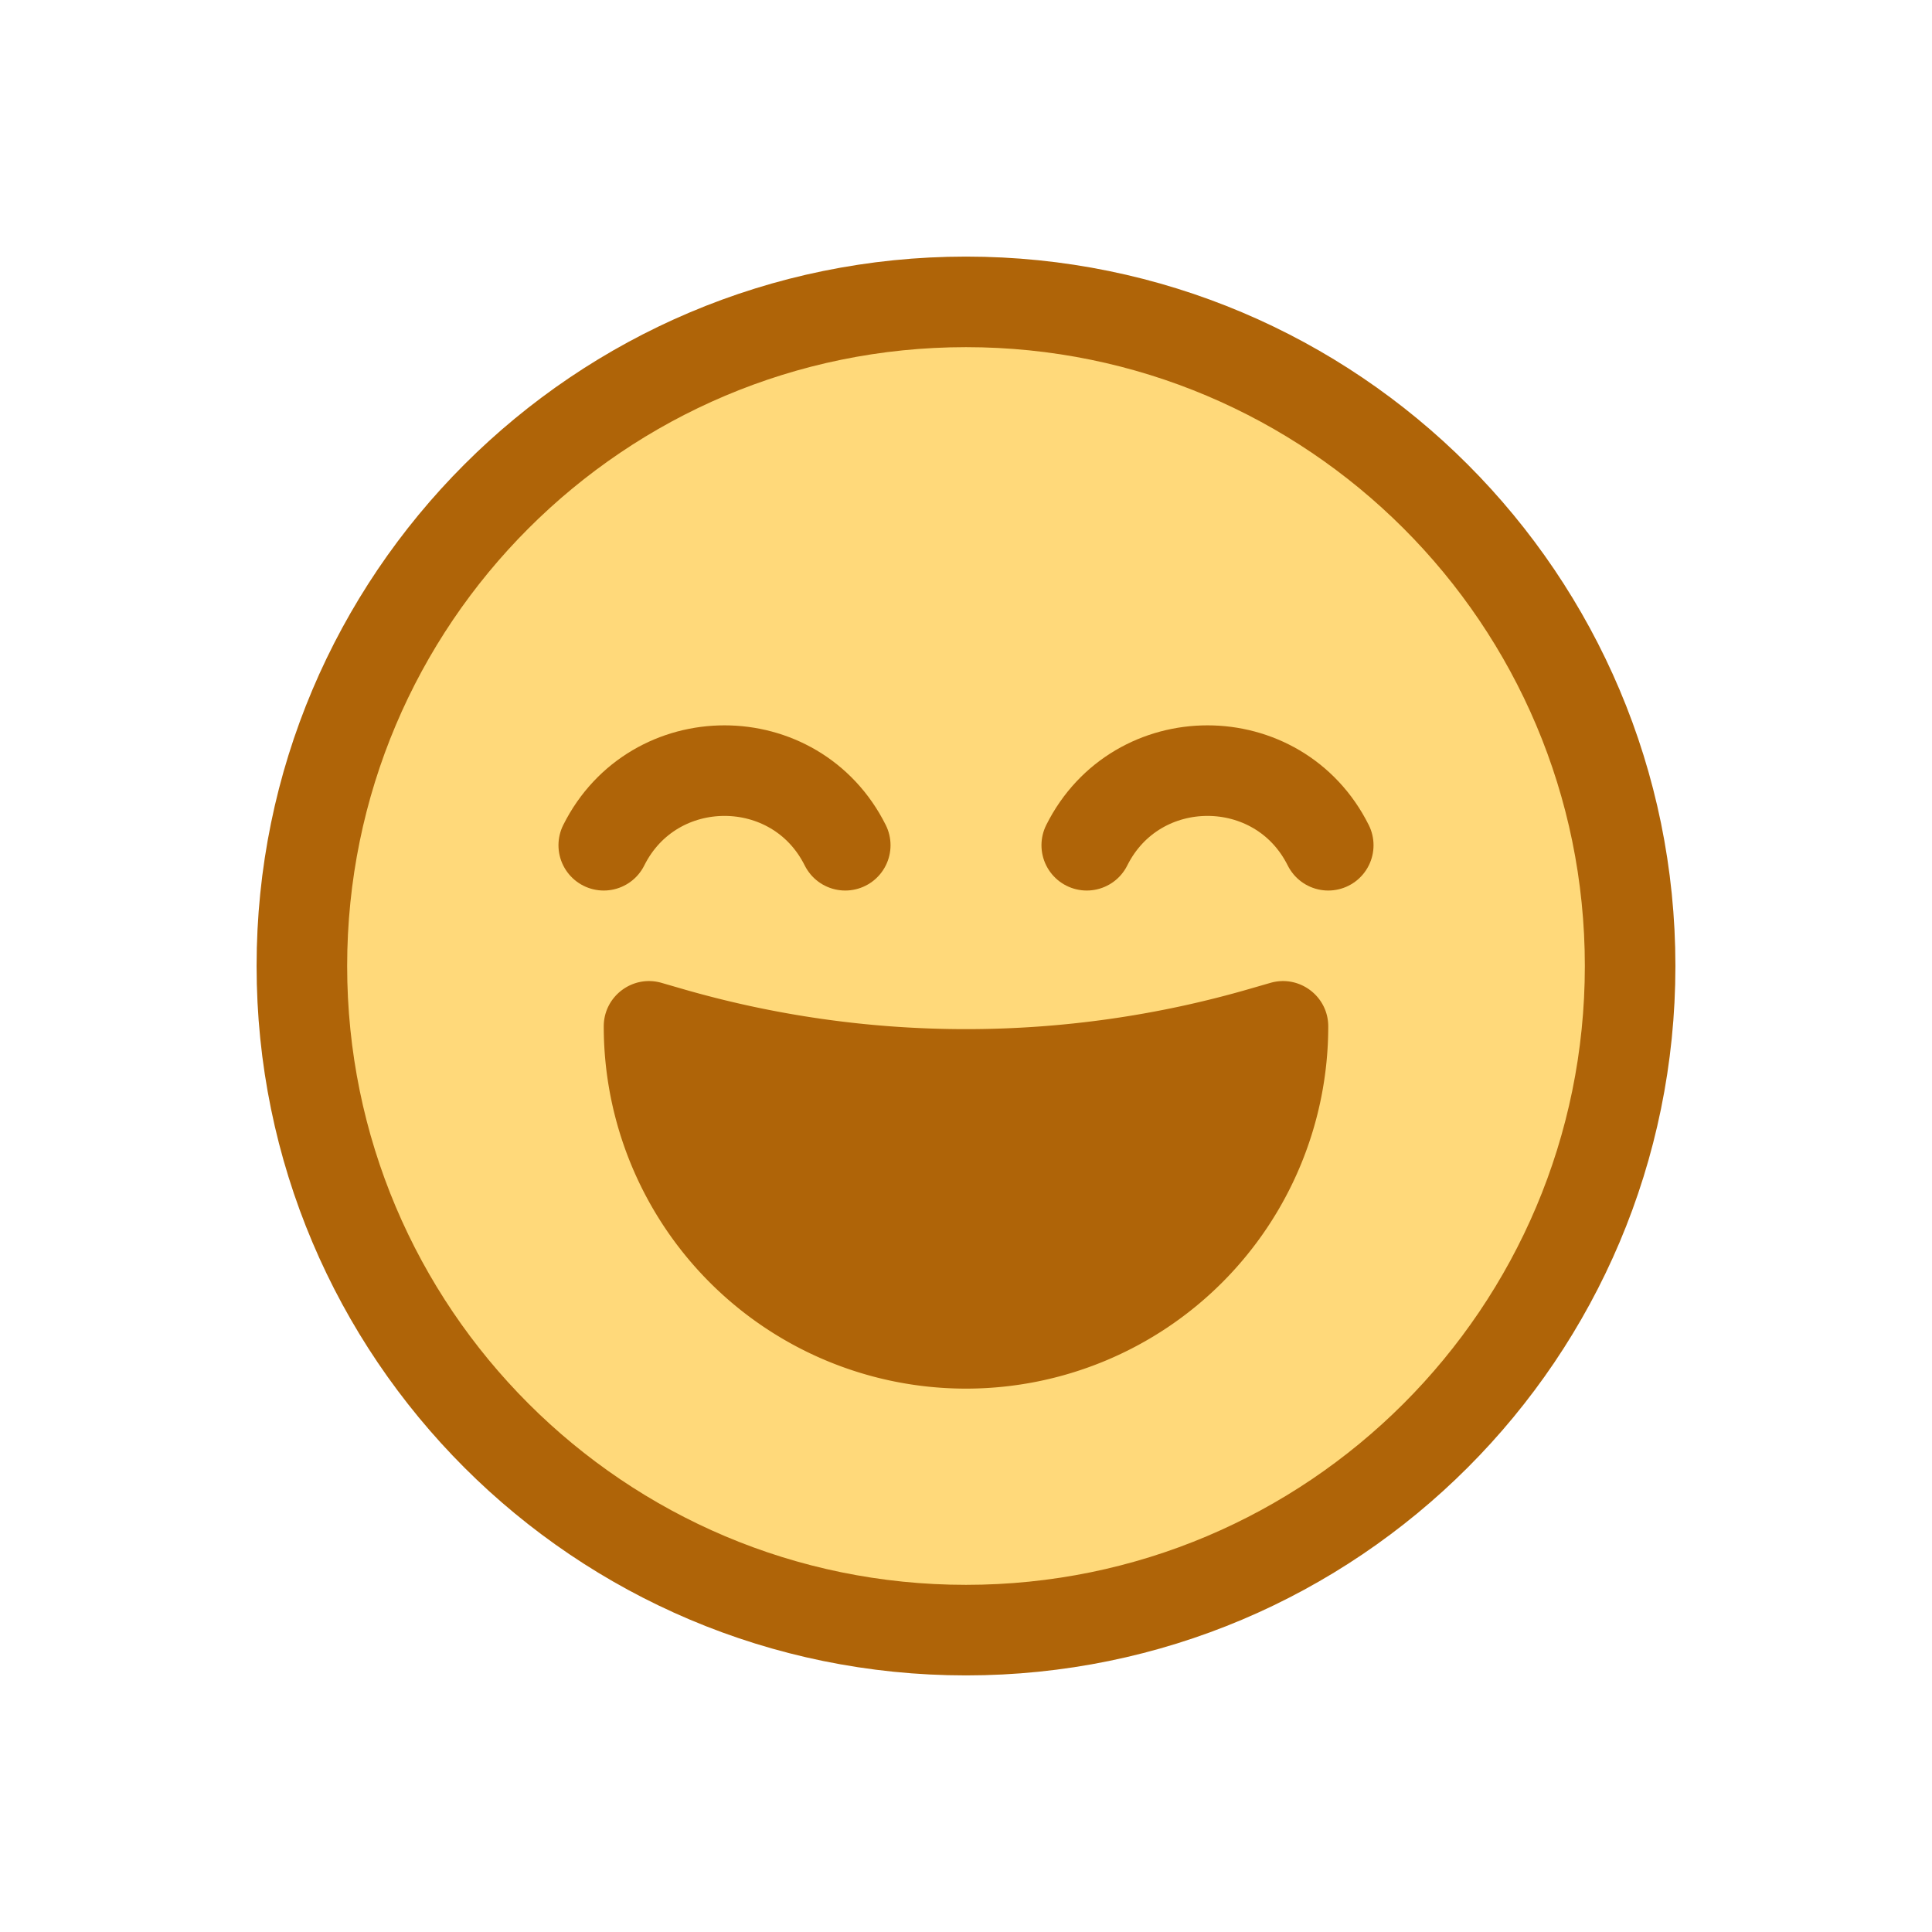 <svg xmlns="http://www.w3.org/2000/svg" fill="none" viewBox="0 0 32 32">
  <path fill="#FFD97A" stroke="#AF6408" stroke-width="1.5" d="M27 16c0 6.075-4.925 11-11 11-6.074 0-11-4.925-11-11C5 9.926 9.926 5 16 5c6.075 0 11 4.926 11 11Z"/>
  <path stroke="#AF6408" stroke-linecap="round" stroke-width="1.5" d="M10 14v0c.824-1.648 3.176-1.648 4 0v0m4 0v0c.824-1.648 3.176-1.648 4 0v0"/>
  <path fill="#AF6408" d="M10 17c0-.5.48-.86.96-.72l.311.09c3.088.901 6.37.901 9.457 0l.312-.09c.48-.14.96.22.96.72a6 6 0 0 1-12 0Z"/>
</svg>

